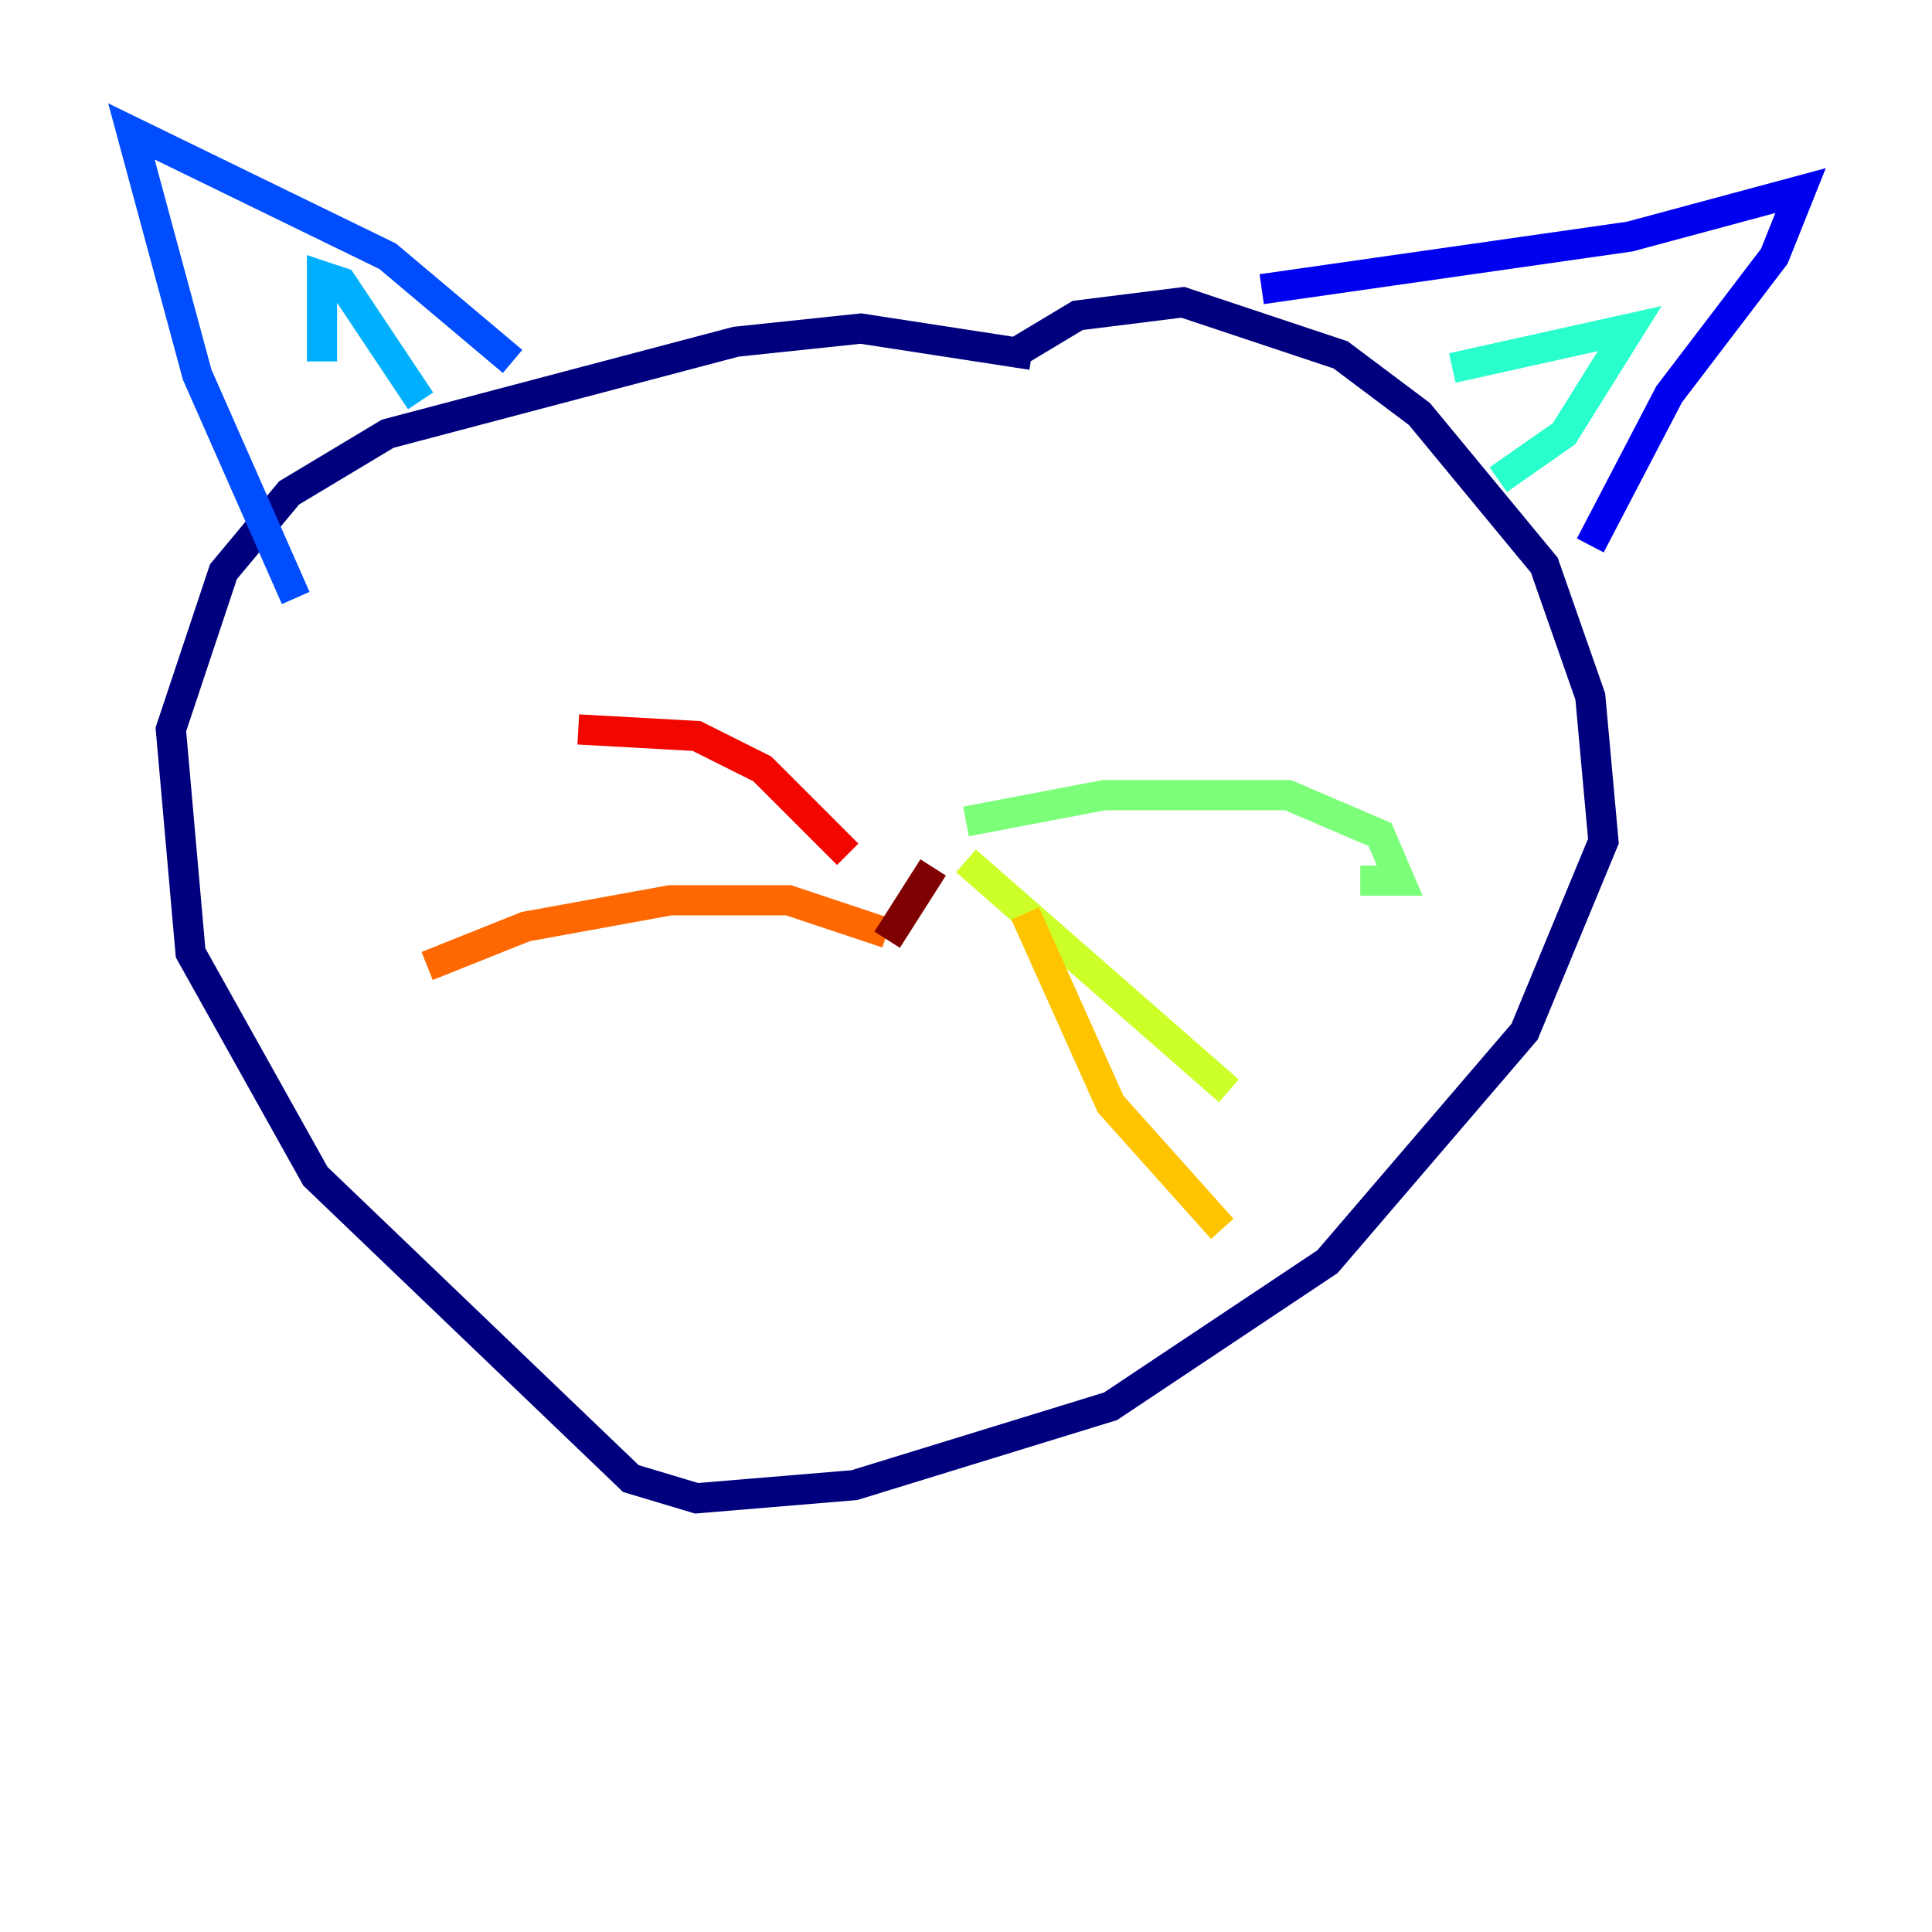 <?xml version="1.0" encoding="utf-8" ?>
<svg baseProfile="tiny" height="128" version="1.2" viewBox="0,0,128,128" width="128" xmlns="http://www.w3.org/2000/svg" xmlns:ev="http://www.w3.org/2001/xml-events" xmlns:xlink="http://www.w3.org/1999/xlink"><defs /><polyline fill="none" points="67.048,23.51 71.401,20.898 78.367,20.027 88.816,23.51 94.041,27.429 102.313,37.442 105.361,46.15 106.231,55.728 101.007,68.354 87.946,83.592 73.578,93.17 56.599,98.395 46.15,99.265 41.796,97.959 20.898,77.932 12.626,63.129 11.32,48.327 14.803,37.878 19.157,32.653 25.687,28.735 48.762,22.64 57.034,21.769 68.354,23.51" stroke="#00007f" stroke-width="2" /><polyline fill="none" points="83.592,19.157 107.973,15.674 119.293,12.626 117.551,16.98 110.585,26.122 105.361,36.136" stroke="#0000f1" stroke-width="2" /><polyline fill="none" points="33.959,23.946 25.687,16.98 8.707,8.707 13.061,24.816 19.592,39.619" stroke="#004cff" stroke-width="2" /><polyline fill="none" points="21.333,23.946 21.333,18.286 22.64,18.721 27.864,26.558" stroke="#00b0ff" stroke-width="2" /><polyline fill="none" points="96.218,24.381 107.973,21.769 103.619,28.735 99.265,31.782" stroke="#29ffcd" stroke-width="2" /><polyline fill="none" points="64.0,54.422 73.143,52.68 85.333,52.68 91.429,55.292 92.735,58.34 90.122,58.34" stroke="#7cff79" stroke-width="2" /><polyline fill="none" points="64.0,57.034 81.415,72.272" stroke="#cdff29" stroke-width="2" /><polyline fill="none" points="67.918,60.517 73.578,73.143 80.98,81.415" stroke="#ffc400" stroke-width="2" /><polyline fill="none" points="58.776,61.823 52.245,59.646 44.408,59.646 34.83,61.388 28.299,64.0" stroke="#ff6700" stroke-width="2" /><polyline fill="none" points="56.163,56.599 50.503,50.939 46.15,48.762 38.313,48.327" stroke="#f10700" stroke-width="2" /><polyline fill="none" points="61.823,57.469 58.776,62.258" stroke="#7f0000" stroke-width="2" /></svg>